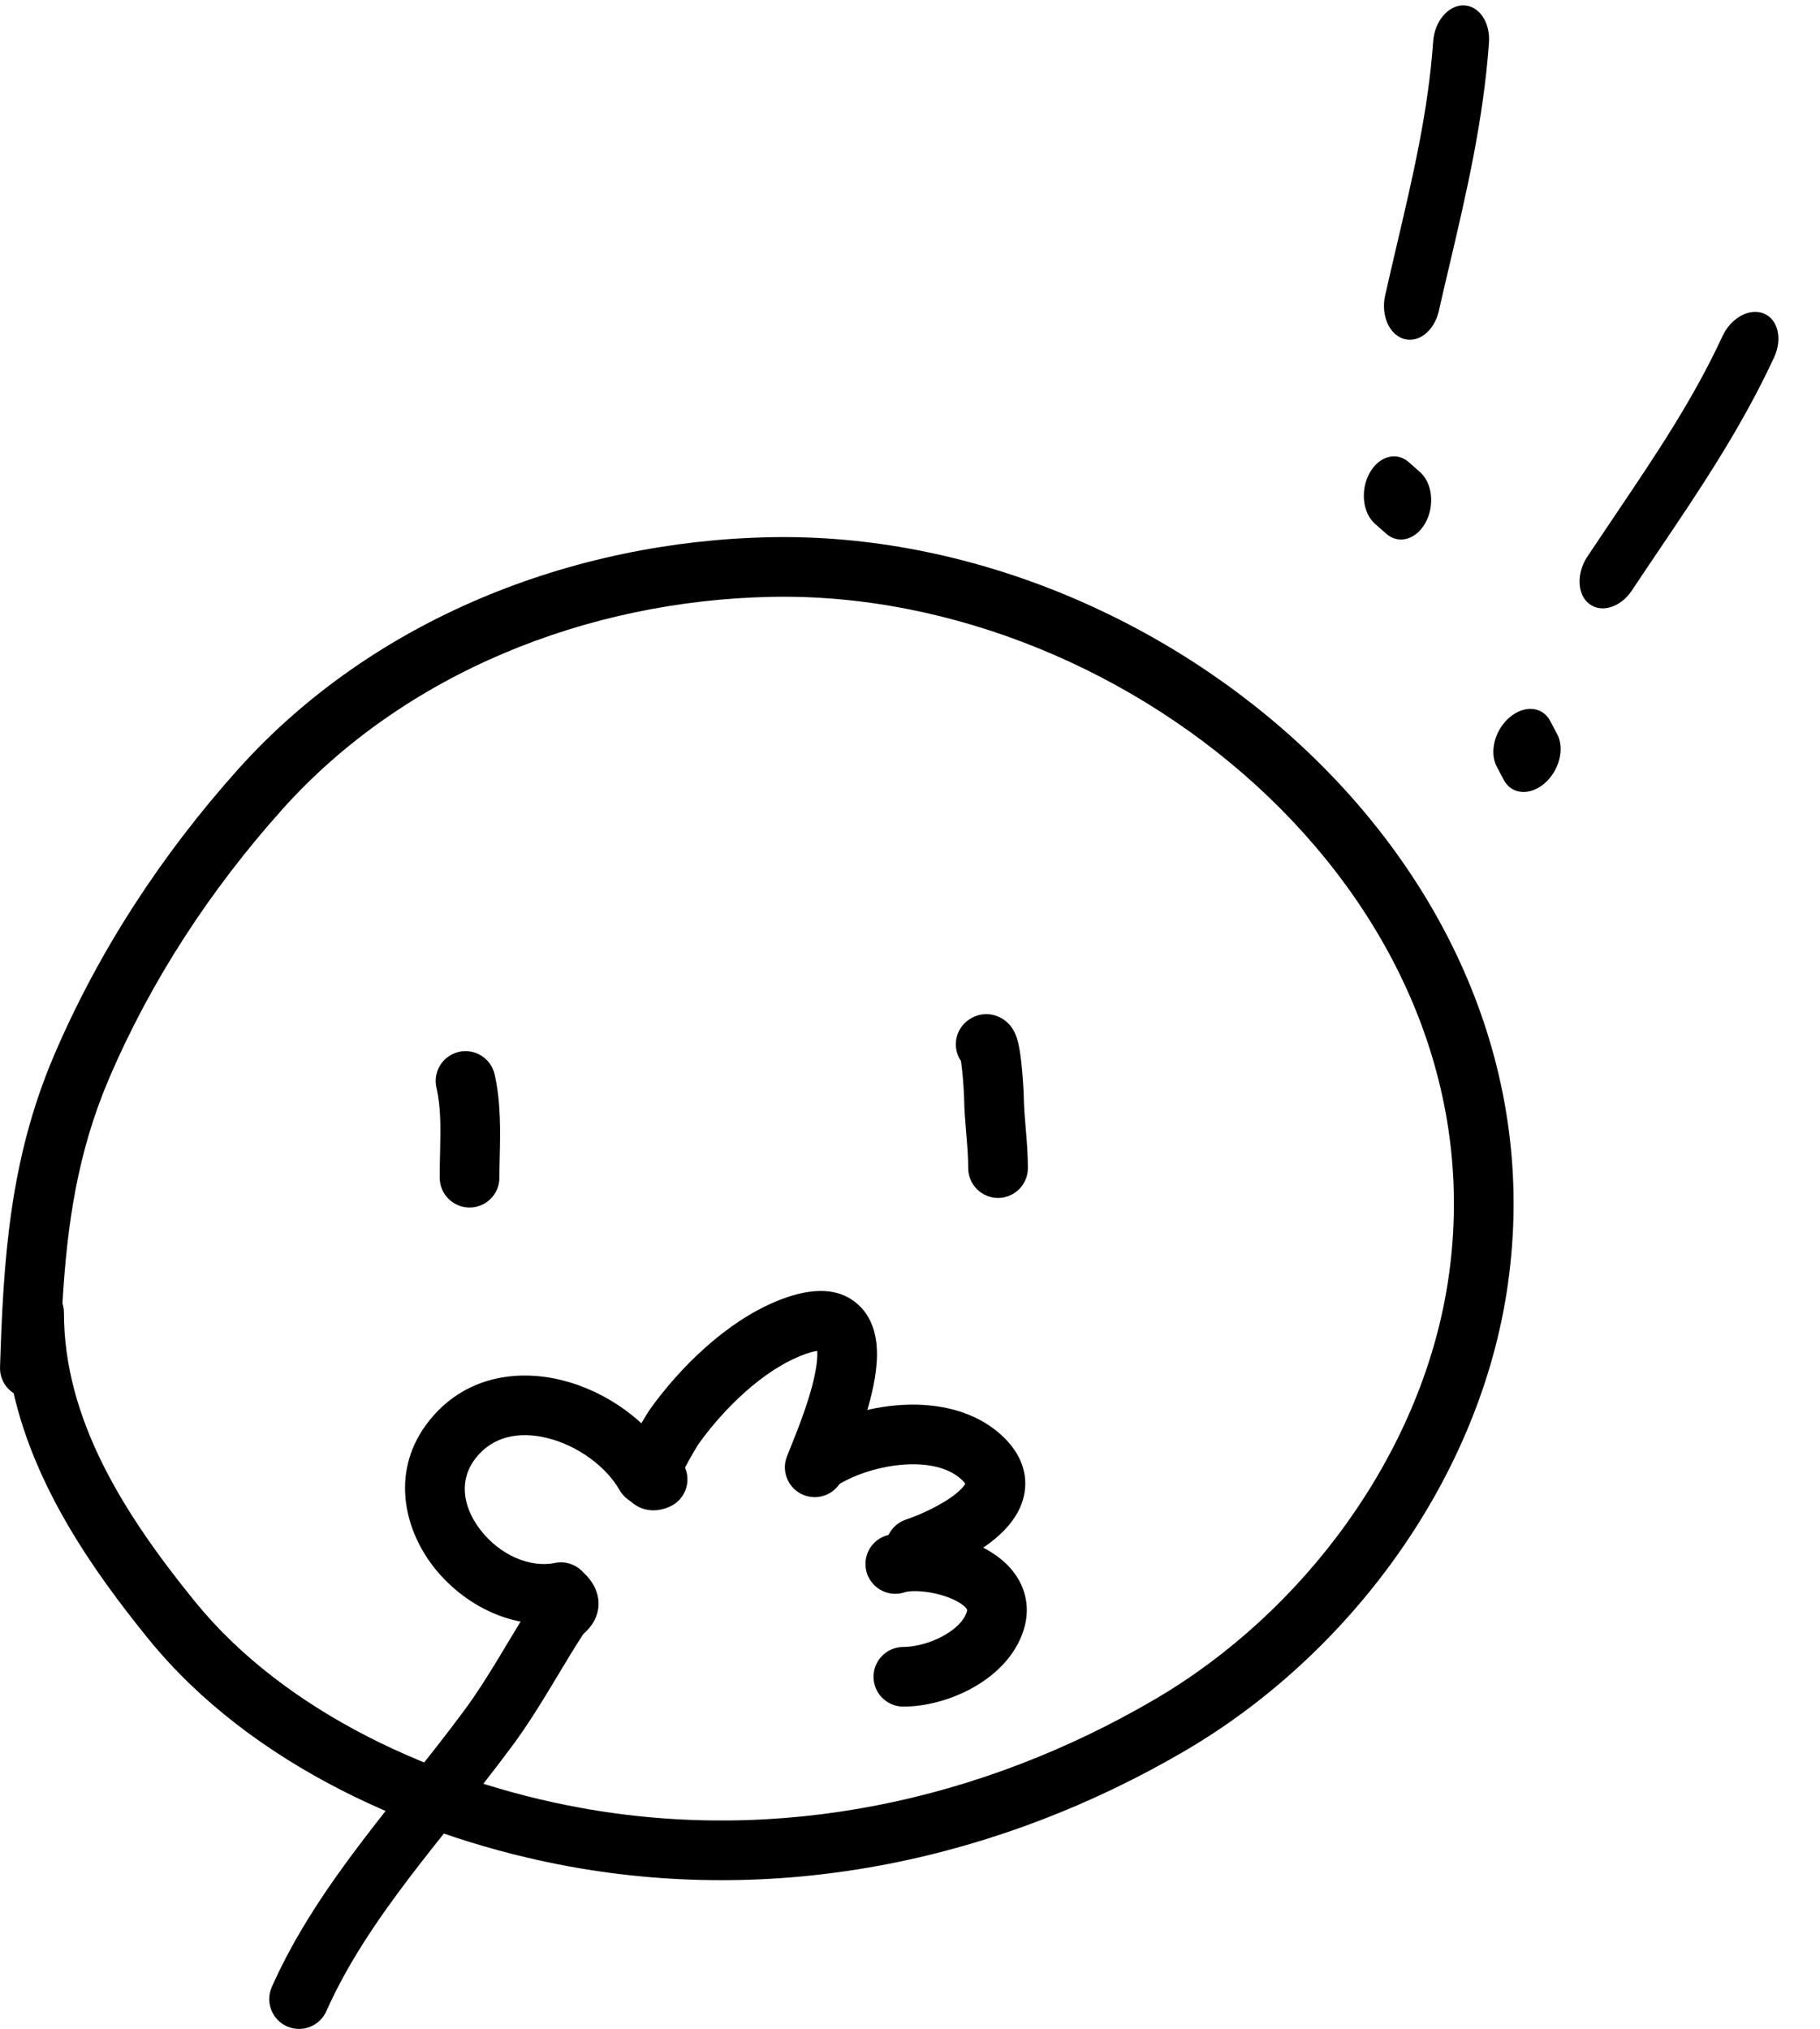<svg width="61" height="68" viewBox="0 0 61 68" fill="none" xmlns="http://www.w3.org/2000/svg">
<path fill-rule="evenodd" clip-rule="evenodd" d="M49.905 1.426C49.953 0.749 49.574 0.191 49.057 0.18C48.541 0.17 48.083 0.71 48.035 1.388C47.87 3.716 47.362 5.883 46.81 8.235C46.683 8.778 46.554 9.331 46.426 9.897C46.276 10.559 46.557 11.213 47.054 11.359C47.55 11.504 48.074 11.085 48.224 10.423C48.339 9.913 48.46 9.398 48.583 8.879L48.583 8.879C49.139 6.511 49.72 4.038 49.905 1.426ZM47.215 15.488C46.801 15.123 46.212 15.29 45.9 15.861C45.588 16.432 45.671 17.191 46.085 17.556L46.463 17.889C46.878 18.254 47.467 18.087 47.779 17.516C48.091 16.945 48.008 16.187 47.594 15.822L47.215 15.488Z" fill="black"/>
<path fill-rule="evenodd" clip-rule="evenodd" d="M59.464 11.972C59.749 11.355 59.592 10.699 59.113 10.506C58.634 10.312 58.014 10.655 57.729 11.272C56.749 13.389 55.504 15.235 54.153 17.238C53.842 17.701 53.525 18.171 53.203 18.655C52.828 19.221 52.859 19.933 53.272 20.244C53.685 20.556 54.323 20.351 54.698 19.785C54.987 19.349 55.283 18.911 55.581 18.469L55.581 18.469C56.943 16.453 58.364 14.348 59.464 11.972ZM51.957 24.163C51.699 23.674 51.09 23.621 50.595 24.044C50.1 24.467 49.908 25.206 50.166 25.694L50.402 26.14C50.659 26.628 51.269 26.681 51.764 26.259C52.258 25.836 52.45 25.097 52.193 24.609L51.957 24.163Z" fill="black"/>
<path fill-rule="evenodd" clip-rule="evenodd" d="M43.906 25.27C48.692 29.858 51.615 36.286 50.49 43.365C49.479 49.723 45.162 55.493 39.717 58.679C33.5 62.317 26.269 63.864 19.094 62.557C14.002 61.629 8.415 59.168 4.972 54.927C3.072 52.586 1.183 49.842 0.456 46.692C0.172 46.508 -0.011 46.184 0.001 45.821C0.114 42.25 0.313 38.887 1.808 35.38C3.308 31.865 5.426 28.639 7.96 25.805C12.488 20.741 19.191 18.138 25.81 18.005C32.429 17.871 39.13 20.691 43.906 25.27ZM2.093 43.683C2.249 41.034 2.596 38.631 3.648 36.165C5.054 32.868 7.049 29.825 9.451 27.138C13.553 22.55 19.697 20.128 25.85 20.004C31.899 19.882 38.098 22.473 42.522 26.714C46.938 30.947 49.517 36.748 48.515 43.051C47.608 48.756 43.691 54.036 38.707 56.953C32.858 60.375 26.108 61.802 19.453 60.589C14.645 59.713 9.566 57.413 6.525 53.666C4.141 50.729 2.143 47.558 2.143 43.994C2.143 43.885 2.125 43.781 2.093 43.683Z" fill="black"/>
<path fill-rule="evenodd" clip-rule="evenodd" d="M18.359 48.2C17.371 47.952 16.504 48.155 15.941 48.872C15.396 49.566 15.475 50.459 16.1 51.273C16.743 52.109 17.754 52.557 18.599 52.383C19.14 52.272 19.668 52.62 19.78 53.161C19.891 53.702 19.543 54.231 19.002 54.342C17.217 54.71 15.493 53.764 14.515 52.491C13.519 51.195 13.09 49.264 14.368 47.637C15.555 46.127 17.33 45.88 18.846 46.261C20.334 46.635 21.757 47.644 22.504 48.951C22.778 49.431 22.611 50.041 22.132 50.315C21.652 50.589 21.041 50.423 20.767 49.943C20.318 49.156 19.375 48.456 18.359 48.2Z" fill="black"/>
<path fill-rule="evenodd" clip-rule="evenodd" d="M27.39 45.275C27.28 45.291 27.096 45.335 26.806 45.453C25.567 45.958 24.293 47.171 23.423 48.381C23.424 48.379 23.422 48.383 23.416 48.391C23.396 48.424 23.33 48.527 23.237 48.685C23.146 48.84 23.046 49.019 22.96 49.189C23.176 49.693 22.945 50.278 22.442 50.498C22.342 50.542 22.201 50.593 22.033 50.612C21.863 50.631 21.6 50.623 21.337 50.468C20.762 50.13 20.79 49.517 20.799 49.389C20.815 49.181 20.875 48.989 20.922 48.859C20.974 48.715 21.039 48.568 21.104 48.432C21.352 47.913 21.714 47.332 21.799 47.213C22.782 45.846 24.326 44.303 26.052 43.6C26.959 43.231 28.032 43.033 28.789 43.749C29.144 44.084 29.294 44.511 29.354 44.875C29.414 45.239 29.398 45.619 29.354 45.966C29.2 47.178 28.598 48.656 28.313 49.356C28.284 49.429 28.257 49.494 28.235 49.549C28.03 50.062 27.448 50.311 26.935 50.106C26.422 49.901 26.173 49.319 26.378 48.806C26.403 48.743 26.431 48.675 26.46 48.602C26.759 47.861 27.252 46.642 27.37 45.714C27.394 45.523 27.398 45.378 27.39 45.275ZM27.525 45.271C27.525 45.272 27.522 45.271 27.517 45.27C27.523 45.27 27.525 45.271 27.525 45.271ZM27.366 45.14C27.366 45.139 27.366 45.138 27.366 45.138C27.366 45.138 27.366 45.138 27.366 45.14ZM21.641 48.666C21.641 48.666 21.641 48.666 21.64 48.666L21.64 48.666C21.64 48.666 21.641 48.666 21.641 48.666Z" fill="black"/>
<path fill-rule="evenodd" clip-rule="evenodd" d="M30.36 49.083C29.515 49.13 28.662 49.413 28.1 49.759C27.63 50.048 27.014 49.901 26.725 49.431C26.435 48.961 26.582 48.345 27.052 48.055C27.908 47.529 29.085 47.15 30.25 47.086C31.402 47.022 32.73 47.261 33.677 48.207C34.218 48.748 34.484 49.43 34.313 50.159C34.163 50.793 33.723 51.264 33.344 51.578C32.572 52.22 31.511 52.655 30.998 52.826C30.474 53.001 29.908 52.718 29.733 52.194C29.558 51.67 29.842 51.103 30.366 50.929C30.785 50.789 31.574 50.449 32.066 50.04C32.181 49.944 32.26 49.861 32.311 49.793C32.332 49.765 32.345 49.743 32.353 49.728C32.339 49.705 32.312 49.671 32.263 49.622C31.878 49.237 31.218 49.035 30.36 49.083ZM32.368 49.759C32.367 49.759 32.365 49.754 32.363 49.745C32.368 49.755 32.369 49.759 32.368 49.759Z" fill="black"/>
<path fill-rule="evenodd" clip-rule="evenodd" d="M30.928 53.341C30.593 53.309 30.391 53.343 30.336 53.362C29.814 53.543 29.244 53.268 29.063 52.746C28.881 52.224 29.157 51.654 29.679 51.473C30.12 51.319 30.649 51.305 31.116 51.35C31.605 51.396 32.139 51.517 32.63 51.72C33.107 51.918 33.628 52.229 33.988 52.71C34.384 53.237 34.539 53.915 34.305 54.644C34.012 55.554 33.289 56.188 32.582 56.578C31.866 56.973 31.025 57.198 30.277 57.198C29.725 57.198 29.277 56.75 29.277 56.198C29.277 55.646 29.725 55.198 30.277 55.198C30.659 55.198 31.17 55.073 31.616 54.827C32.072 54.576 32.321 54.28 32.401 54.032C32.424 53.958 32.417 53.947 32.391 53.913C32.39 53.912 32.389 53.91 32.388 53.909C32.325 53.825 32.164 53.692 31.864 53.568C31.578 53.449 31.24 53.37 30.928 53.341Z" fill="black"/>
<path fill-rule="evenodd" clip-rule="evenodd" d="M18.271 52.751C18.683 52.384 19.316 52.421 19.683 52.834C19.821 52.99 20.005 53.243 20.051 53.591C20.103 53.985 19.953 54.289 19.822 54.471C19.729 54.6 19.606 54.716 19.573 54.747C19.57 54.75 19.567 54.752 19.566 54.753C19.555 54.764 19.547 54.772 19.542 54.777C19.256 55.218 18.989 55.663 18.712 56.125C18.623 56.273 18.533 56.423 18.441 56.574C18.064 57.197 17.663 57.84 17.206 58.463C16.594 59.295 15.902 60.164 15.221 61.019C14.715 61.654 14.215 62.282 13.758 62.882C12.638 64.353 11.639 65.827 10.938 67.406C10.713 67.911 10.122 68.138 9.618 67.914C9.113 67.69 8.886 67.099 9.11 66.594C9.905 64.804 11.013 63.186 12.167 61.671C12.695 60.977 13.209 60.333 13.712 59.703C14.354 58.899 14.979 58.116 15.594 57.279C15.996 56.731 16.36 56.151 16.73 55.539C16.814 55.4 16.898 55.259 16.984 55.116C17.27 54.641 17.567 54.146 17.879 53.666C17.898 53.636 17.918 53.607 17.938 53.581C17.914 53.278 18.026 52.968 18.271 52.751ZM18.188 54.162C18.191 54.167 18.19 54.166 18.186 54.16C18.186 54.161 18.187 54.162 18.188 54.162Z" fill="black"/>
<path fill-rule="evenodd" clip-rule="evenodd" d="M15.38 35.255C15.918 35.132 16.455 35.469 16.578 36.007C16.793 36.949 16.769 37.968 16.748 38.819C16.743 39.05 16.738 39.269 16.738 39.471C16.738 40.023 16.29 40.471 15.738 40.471C15.185 40.471 14.738 40.023 14.738 39.471C14.738 39.163 14.744 38.876 14.75 38.603C14.768 37.803 14.782 37.128 14.628 36.453C14.505 35.914 14.841 35.378 15.38 35.255Z" fill="black"/>
<path fill-rule="evenodd" clip-rule="evenodd" d="M32.208 35.561C32.219 35.633 32.231 35.723 32.243 35.831C32.287 36.23 32.311 36.677 32.313 36.782C32.319 37.197 32.353 37.605 32.384 37.974C32.386 37.996 32.388 38.019 32.39 38.041C32.423 38.44 32.451 38.797 32.451 39.149C32.451 39.701 32.899 40.149 33.451 40.149C34.003 40.149 34.451 39.701 34.451 39.149C34.451 38.702 34.416 38.268 34.383 37.875C34.382 37.859 34.38 37.843 34.379 37.826C34.347 37.441 34.318 37.096 34.313 36.752C34.31 36.573 34.281 36.062 34.231 35.61C34.207 35.391 34.172 35.138 34.122 34.934C34.103 34.857 34.056 34.669 33.947 34.494C33.901 34.421 33.743 34.177 33.417 34.056C32.976 33.89 32.587 34.064 32.378 34.248C31.994 34.584 31.928 35.149 32.208 35.561ZM32.175 35.392C32.175 35.392 32.176 35.397 32.179 35.407C32.176 35.398 32.174 35.393 32.175 35.392Z" fill="black"/>
</svg>
